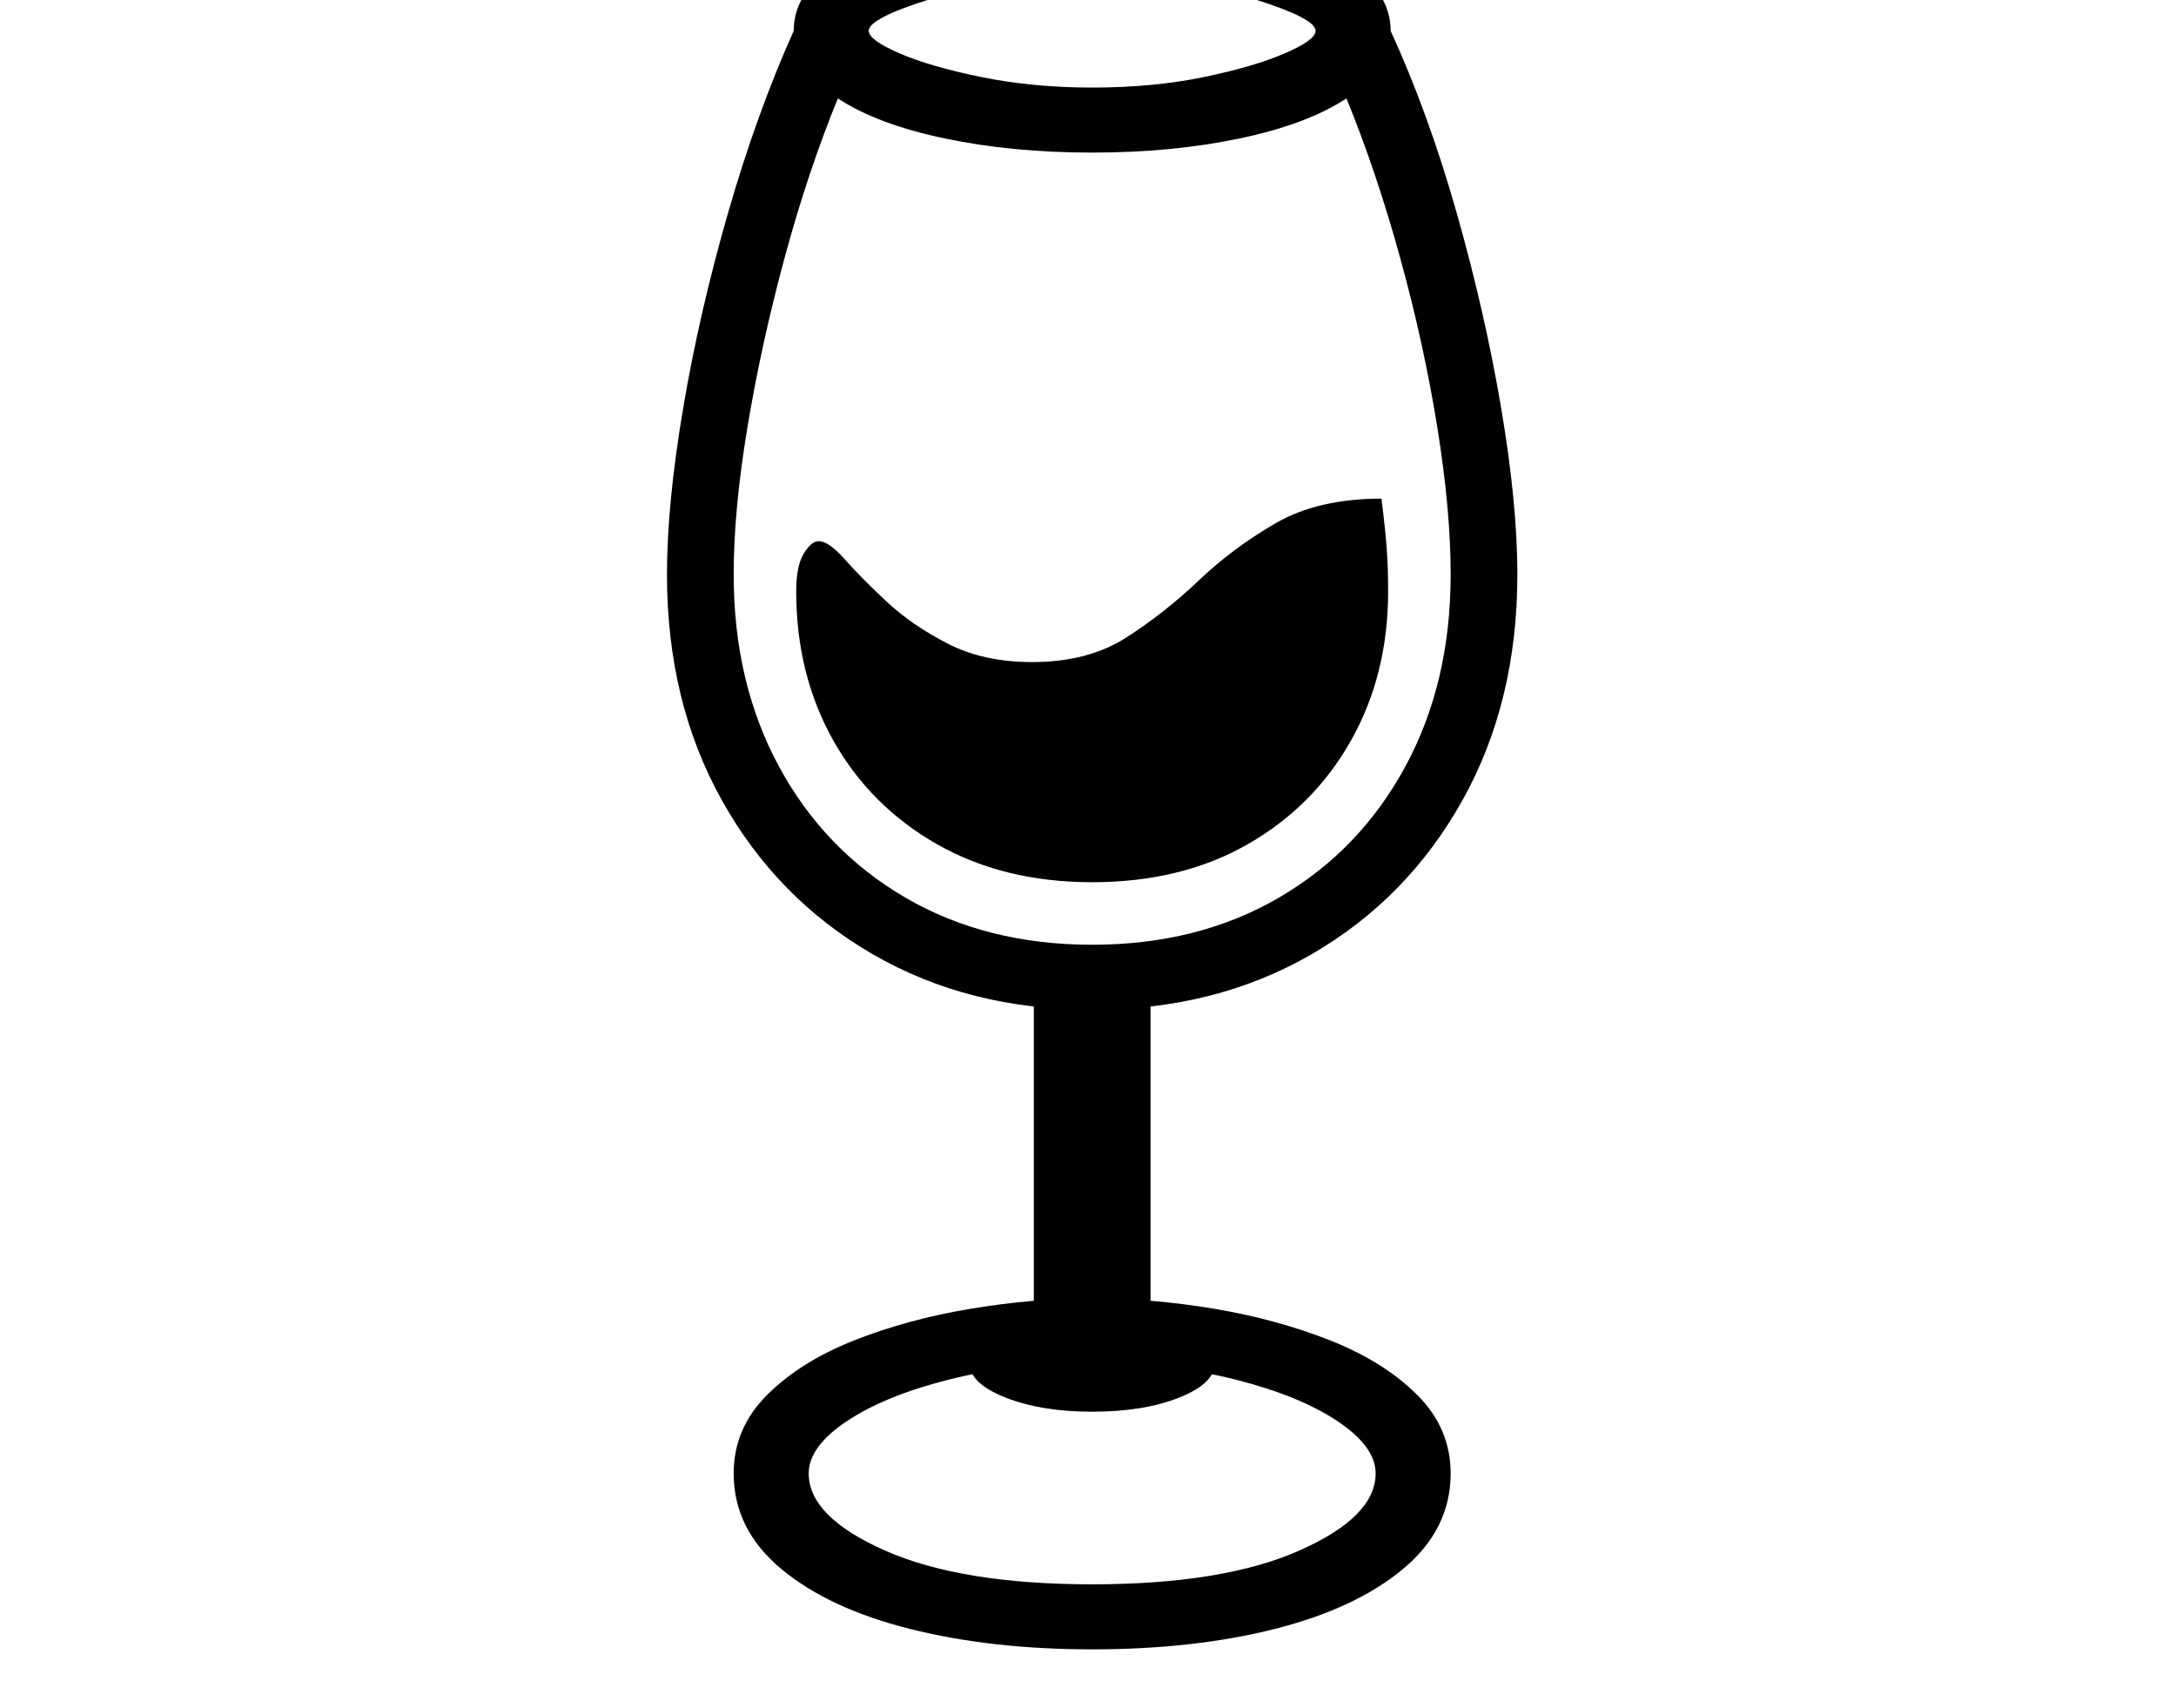 <svg xmlns="http://www.w3.org/2000/svg" viewBox="-10 0 2610 2048"><path d="M1300 1211q-148 0-263-66.5T856 960t-66-271q0-85 19.5-200t54-234.5T942 37q0-62 91-100.5t267-38.5 267 38.5T1658 37q45 98 79 217.5t53.5 234.5 19.5 200q0 153-66 271t-181 184.5-263 66.5zm0 767q-121 0-218.5-24.5t-154.5-72-57-114.5q0-54 40-94t104.5-65.5 140-38T1300 1557q71 0 146 12.5t139.5 38T1690 1673t40 94q0 67-57 114.5t-154 72-219 24.5zm0-78q157 0 248.5-40.5t91.5-92.5q0-32-45.5-62.5t-122.5-50-172-19.5-172 19.5-122.5 50T960 1767q0 52 91.5 92.5T1300 1900zm0-207q-61 0-104-17t-43-41q0-16 21.5-29.5t55.5-21.5v-400h140v400q34 8 55.5 21.5t21.5 29.5q0 24-42.5 41t-104.5 17zm0-635q-106 0-186-45.5T989.5 888 945 709q0-30 9-45t18-15q12 0 31.5 22t50 50.5T1127 772t101 22q67 0 113-29.5t87-68.5 92-68.5 127-29.5q5 40 6.5 62.5t1.5 48.5q0 100-44.5 179t-124 124.5T1300 1058zm0 75q127 0 224-56.5t151.5-157T1730 689q0-77-16-176.5t-44.5-203T1605 118q-47 31-128 48t-177 17-177-17-128-48q-36 88-64 191.5t-44.5 203T870 689q0 130 54.5 230.5t151.5 157 224 56.5zm0-1028q73 0 133.5-12.5T1531 64t37-27q0-15-73.5-38T1300-24 1105.5-1 1032 37q0 11 37 27t98.5 28.5T1300 105z"/></svg>